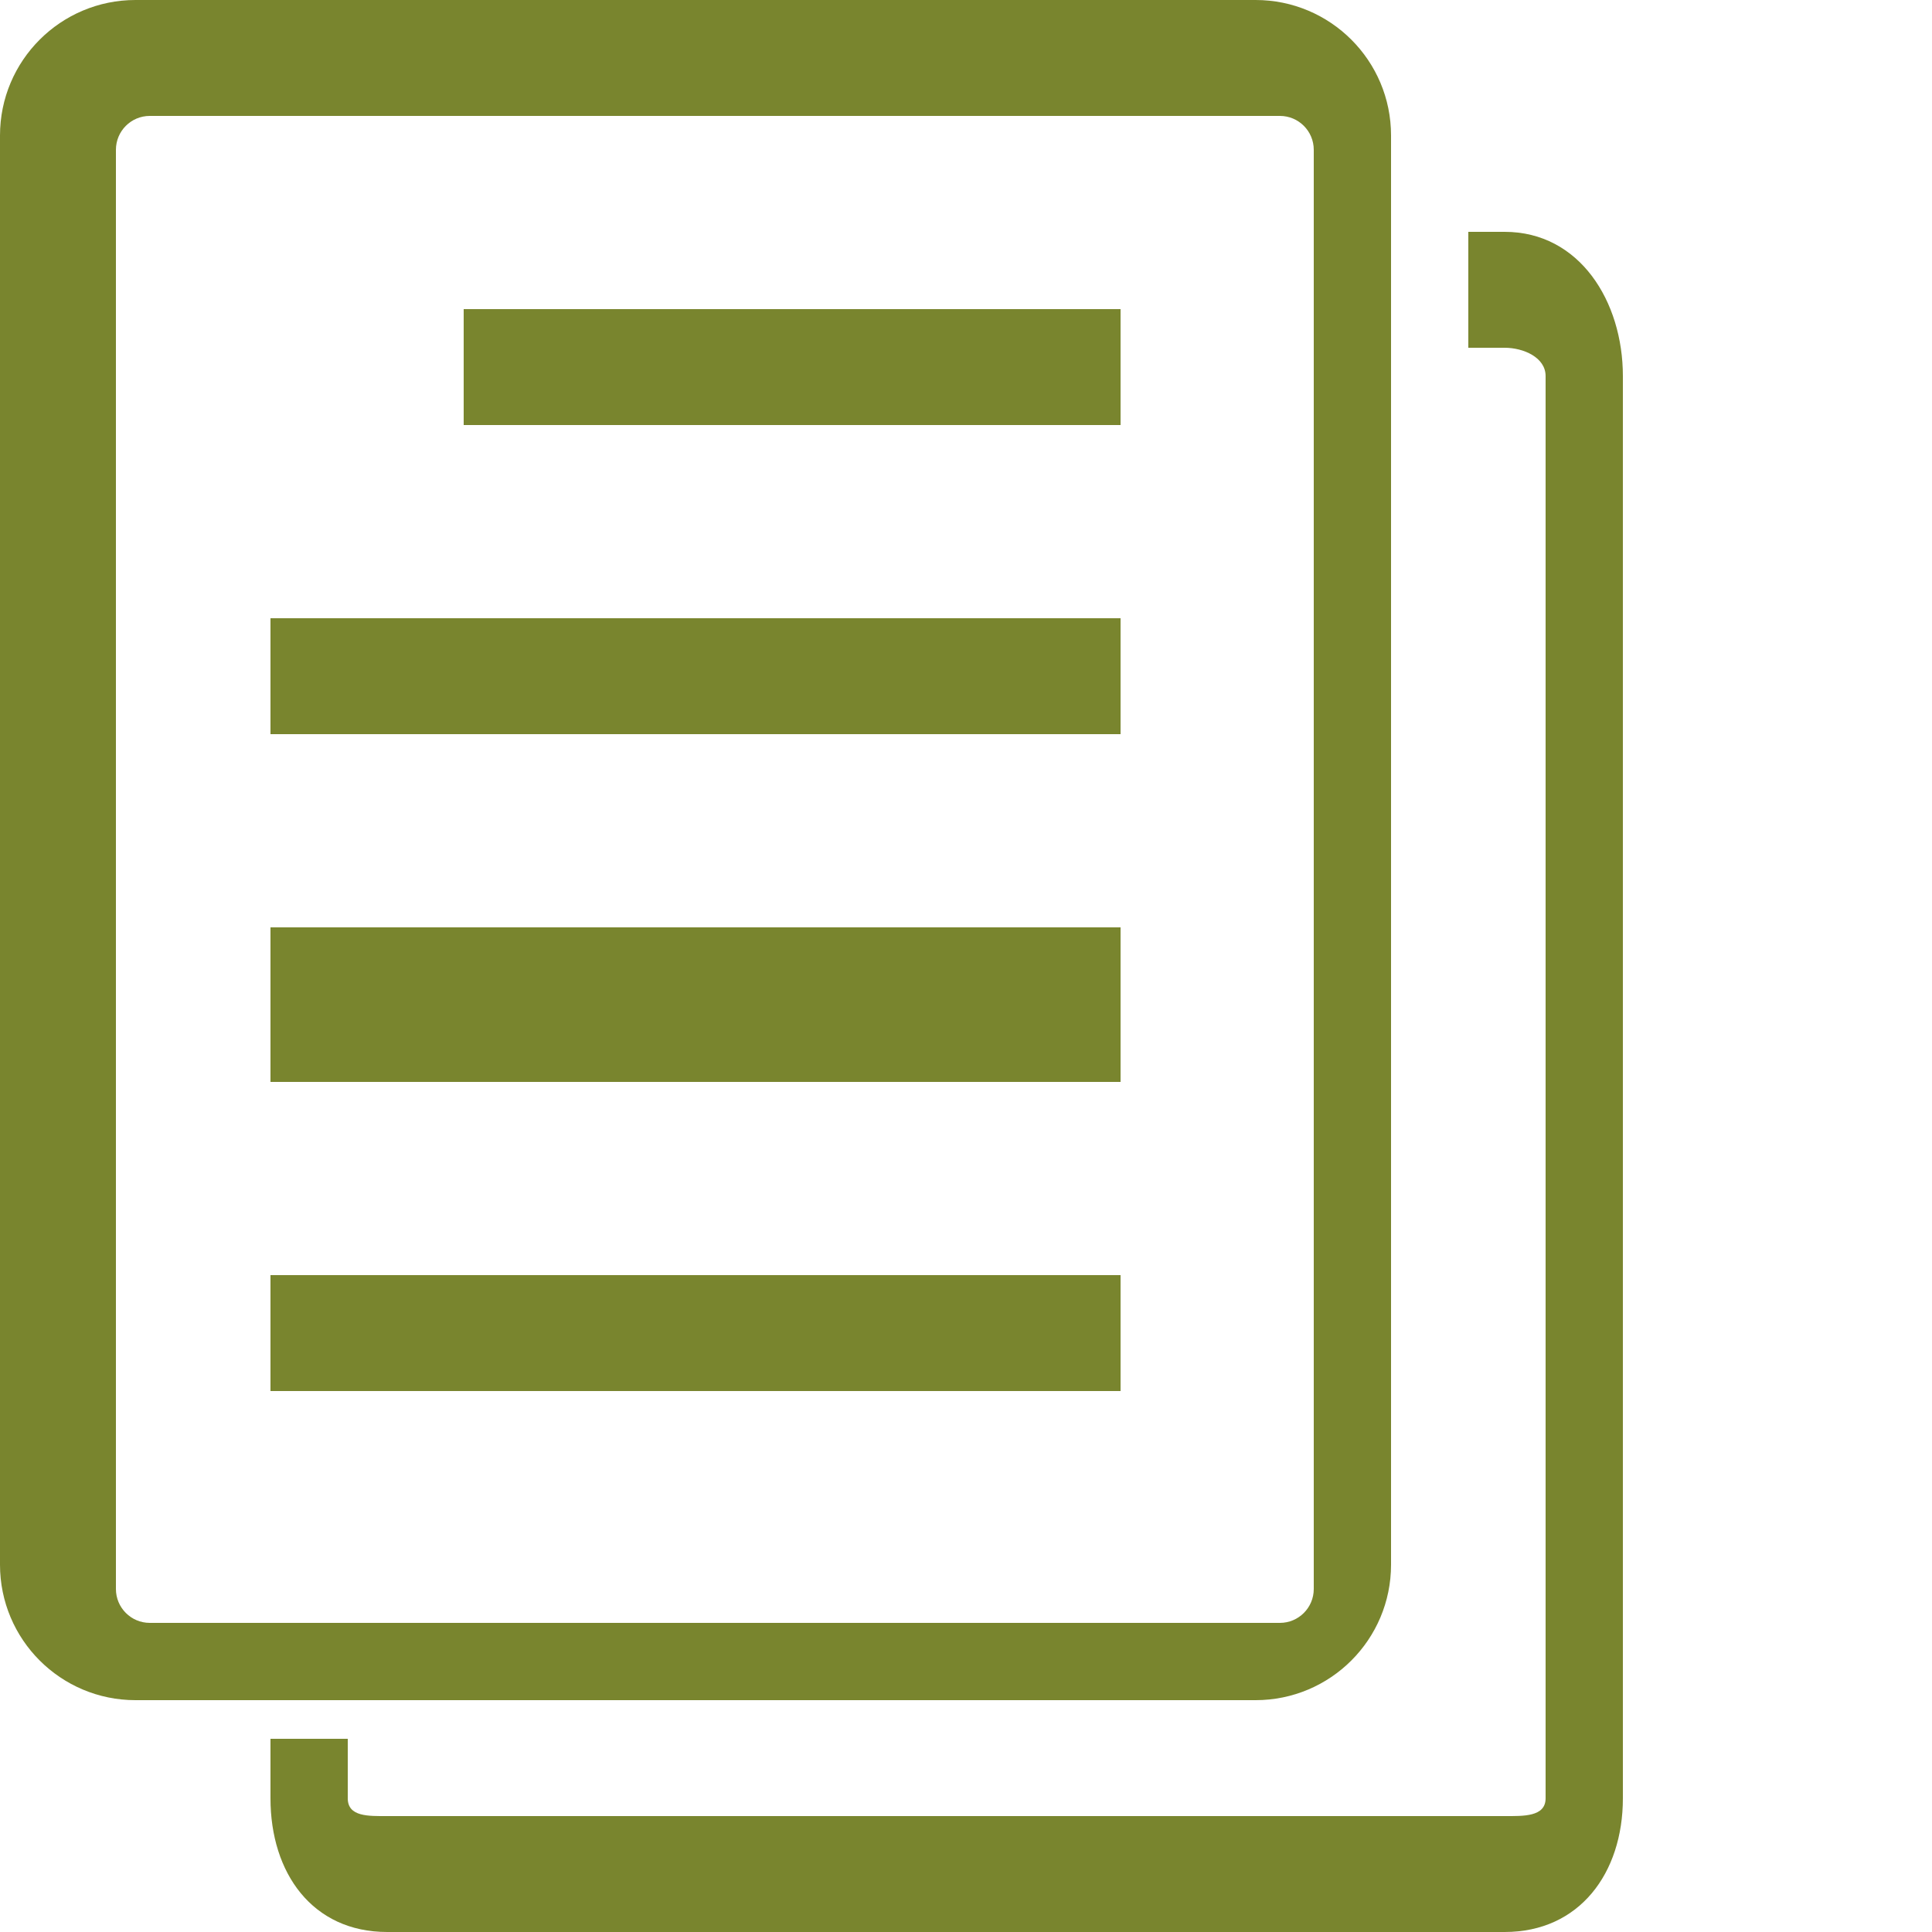<?xml version="1.0" encoding="utf-8"?>
<!-- Generator: Adobe Illustrator 16.0.0, SVG Export Plug-In . SVG Version: 6.00 Build 0)  -->
<!DOCTYPE svg PUBLIC "-//W3C//DTD SVG 1.1//EN" "http://www.w3.org/Graphics/SVG/1.1/DTD/svg11.dtd">
<svg version="1.1" id="图层_1" xmlns="http://www.w3.org/2000/svg" xmlns:xlink="http://www.w3.org/1999/xlink" x="0px" y="0px"
	 width="50px" height="50px" viewBox="0 0 50 50" enable-background="new 0 0 50 50" xml:space="preserve">
<g>
	<path fill="#79852E" d="M36,3.506C36,1.569,34.43,0,32.494,0H3.506C1.57,0,0,1.569,0,3.506v36.988C0,42.431,1.57,44,3.506,44
		h28.988C34.43,44,36,42.431,36,40.494V3.506z M34,41.123C34,41.607,33.608,42,33.124,42H3.876C3.392,42,3,41.607,3,41.123V3.877
		C3,3.393,3.392,3,3.876,3h29.248C33.608,3,34,3.393,34,3.877V41.123z"/>
	<path fill="#79852E" d="M38.941,6H38v3h0.941C39.425,9,40,9.249,40,9.732V46.54c0,0.482-0.575,0.46-1.059,0.46h-28.92
		C9.538,47,9,47.022,9,46.54V45H7v1.54C7,48.476,8.085,50,10.021,50h28.92C40.877,50,42,48.476,42,46.54V9.732
		C42,7.797,40.877,6,38.941,6z"/>
	<rect x="12" y="8" fill="#79852E" width="17" height="3"/>
	<rect x="7" y="16" fill="#79852E" width="22" height="3"/>
	<rect x="7" y="24" fill="#79852E" width="22" height="4"/>
	<rect x="7" y="33" fill="#79852E" width="22" height="3"/>
</g>
</svg>
